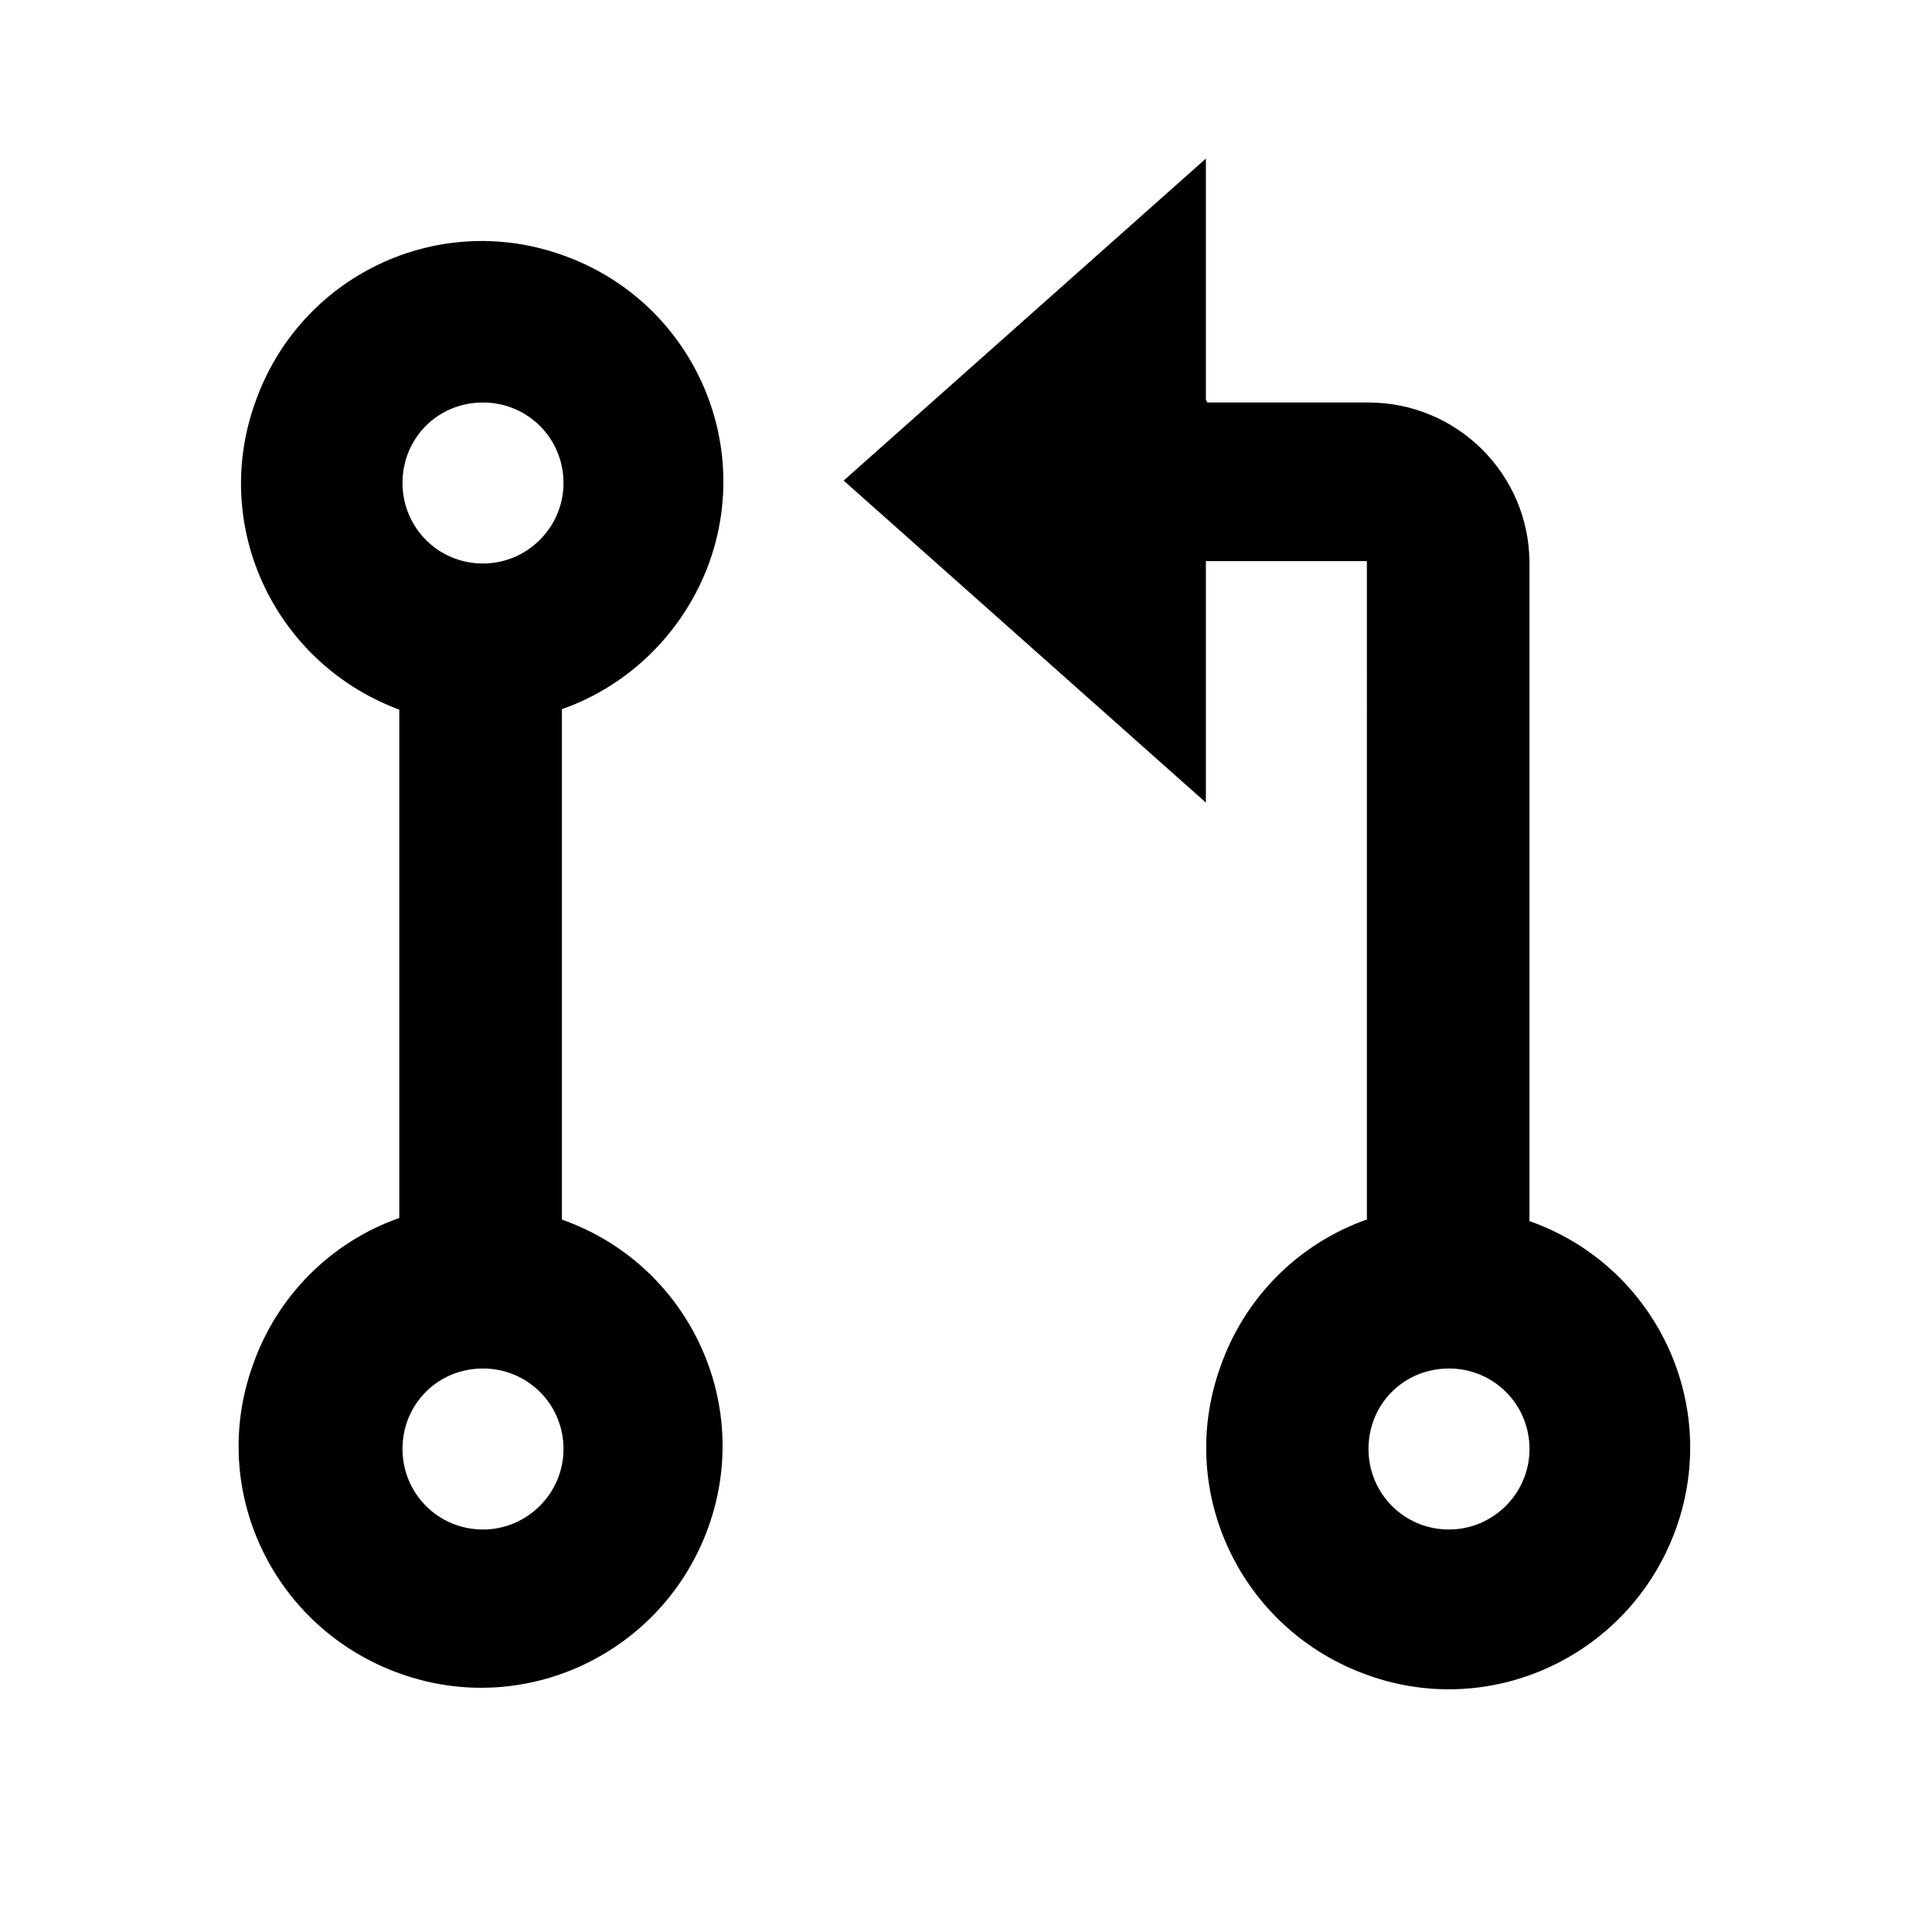 <svg viewBox="0 0 24 24" xmlns="http://www.w3.org/2000/svg"><path fill="none" d="M0 0h24v24H0Z"/><path d="M15 5h2v0c1.1 0 2 .89 2 2v8.17 -.001c1.56.55 2.38 2.26 1.82 3.82 -.56 1.56-2.27 2.38-3.83 1.82 -1.57-.56-2.39-2.27-1.83-3.83 .3-.86.97-1.53 1.82-1.83V6.97h-2v3l-4.5-4 4.5-4v3ZM5 8.83v0C3.43 8.27 2.61 6.56 3.17 5c.55-1.57 2.26-2.39 3.82-1.83 1.56.55 2.38 2.26 1.82 3.82 -.31.85-.98 1.52-1.83 1.82v6.34h0c1.56.55 2.38 2.26 1.82 3.82 -.56 1.56-2.27 2.38-3.83 1.82 -1.57-.56-2.39-2.27-1.83-3.83 .3-.86.97-1.53 1.82-1.83V8.79ZM6 7v0c.55 0 1-.45 1-1 0-.56-.45-1-1-1v0c-.56 0-1 .44-1 1 0 .55.44 1 1 1Zm0 12v0c.55 0 1-.45 1-1 0-.56-.45-1-1-1v0c-.56 0-1 .44-1 1 0 .55.44 1 1 1Zm12 0v0c.55 0 1-.45 1-1 0-.56-.45-1-1-1v0c-.56 0-1 .44-1 1 0 .55.44 1 1 1Z"/></svg>